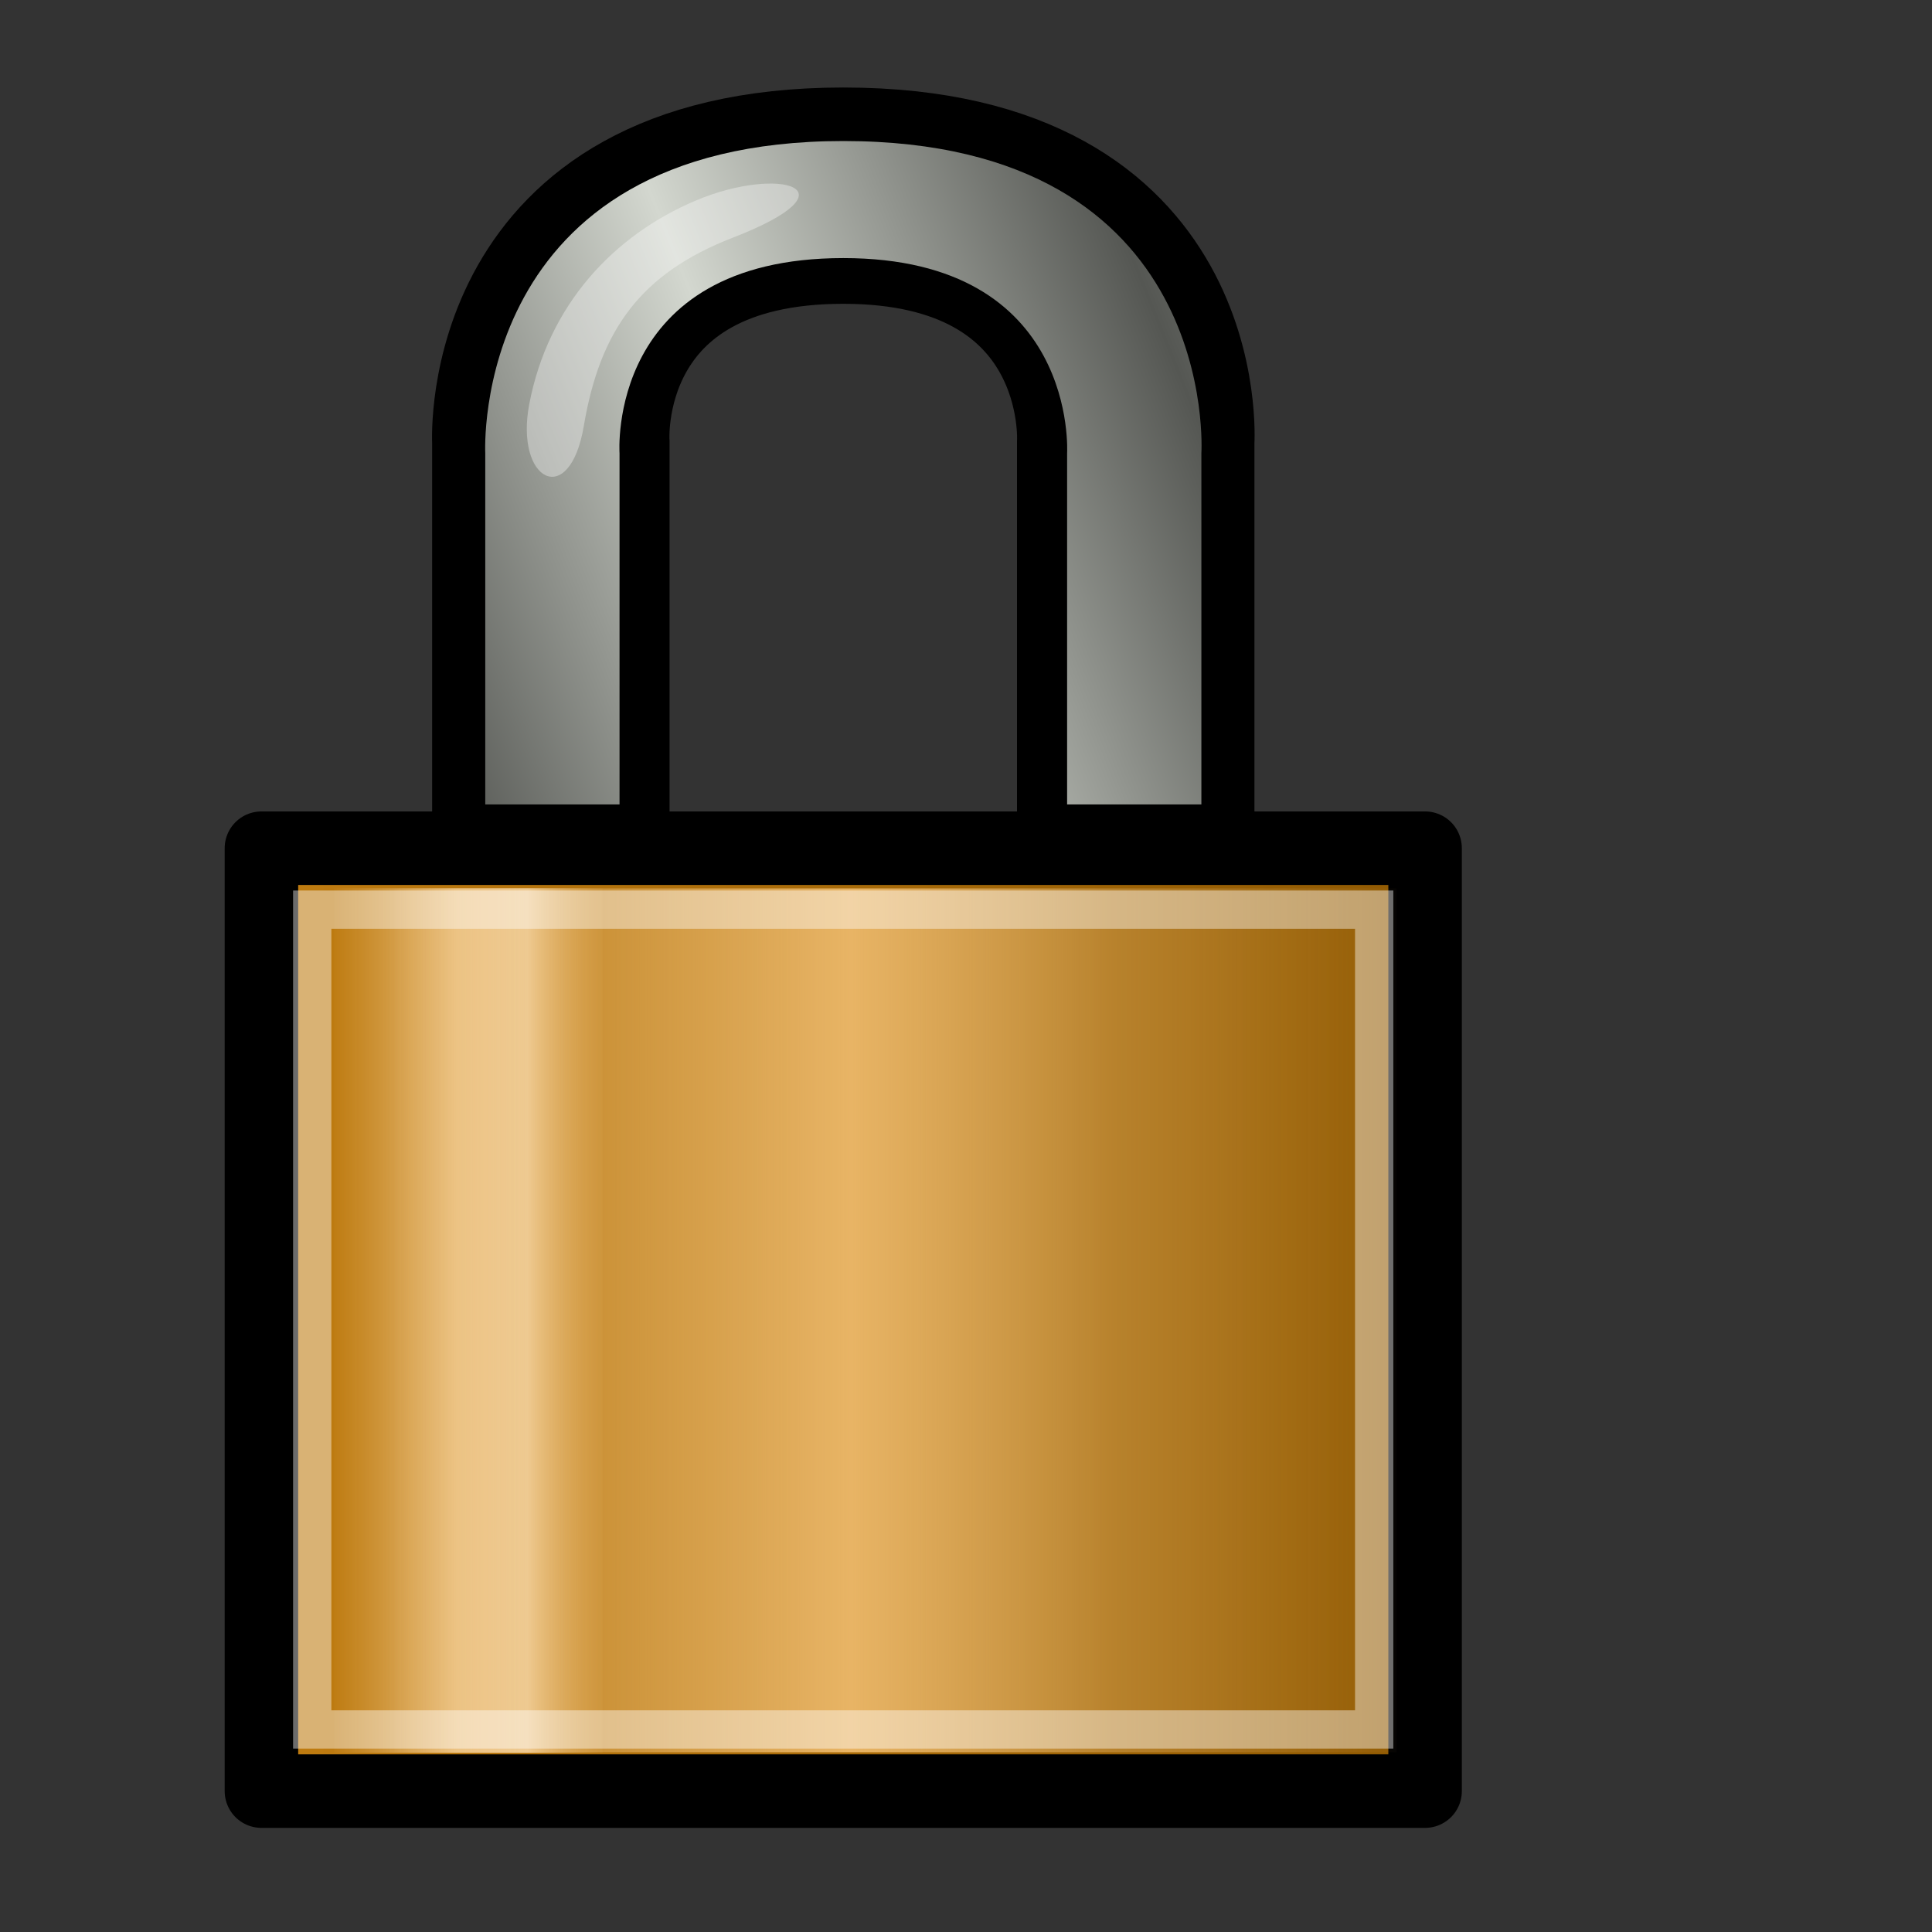 <?xml version="1.0" encoding="UTF-8" standalone="no"?>
<!-- Created with Inkscape (http://www.inkscape.org/) -->

<svg
   xmlns:dc="http://purl.org/dc/elements/1.1/"
   xmlns:cc="http://creativecommons.org/ns#"
   xmlns:rdf="http://www.w3.org/1999/02/22-rdf-syntax-ns#"
   xmlns:svg="http://www.w3.org/2000/svg"
   xmlns="http://www.w3.org/2000/svg"
   xmlns:xlink="http://www.w3.org/1999/xlink"
   xmlns:sodipodi="http://sodipodi.sourceforge.net/DTD/sodipodi-0.dtd"
   xmlns:inkscape="http://www.inkscape.org/namespaces/inkscape"
   width="48px"
   height="48px"
   id="svg3092"
   version="1.1"
   inkscape:version="0.48.4 r9939"
   sodipodi:docname="udiskie-lock.svg">
  <rect width="100%" height="100%" fill="#333333" stroke="none"/>
  <defs
     id="defs3094">
    <inkscape:path-effect
       effect="construct_grid"
       id="path-effect3899"
       is_visible="true"
       nr_x="5"
       nr_y="5" />
    <inkscape:path-effect
       effect="ruler"
       id="path-effect3897"
       is_visible="true"
       unit="px"
       mark_distance="20"
       mark_length="14"
       minor_mark_length="7"
       major_mark_steps="5"
       shift="0"
       offset="0"
       mark_dir="left"
       border_marks="both" />
    <linearGradient
       id="linearGradient3841">
      <stop
         style="stop-color:#d3d7cf;stop-opacity:1;"
         offset="0"
         id="stop3843" />
      <stop
         style="stop-color:#555753;stop-opacity:1;"
         offset="1"
         id="stop3845" />
    </linearGradient>
    <linearGradient
       id="linearGradient3874">
      <stop
         style="stop-color:#c17d11;stop-opacity:1;"
         offset="0"
         id="stop3876" />
      <stop
         style="stop-color:#8f5902;stop-opacity:1;"
         offset="1"
         id="stop3878" />
    </linearGradient>
    <linearGradient
       inkscape:collect="always"
       xlink:href="#linearGradient3874"
       id="linearGradient3880"
       x1="10.5"
       y1="31.571"
       x2="37.5"
       y2="31.571"
       gradientUnits="userSpaceOnUse"
       gradientTransform="matrix(1.112,0,0,1.025,-5.736,0.428)" />
    <linearGradient
       inkscape:collect="always"
       xlink:href="#linearGradient3874-6"
       id="linearGradient3880-9"
       x1="10.5"
       y1="31.571"
       x2="37.5"
       y2="31.571"
       gradientUnits="userSpaceOnUse" />
    <linearGradient
       id="linearGradient3874-6">
      <stop
         style="stop-color:#e9b96e;stop-opacity:0;"
         offset="0"
         id="stop3876-9" />
      <stop
         id="stop3761"
         offset="0.29"
         style="stop-color:#f1d2a2;stop-opacity:1;" />
      <stop
         style="stop-color:#edc588;stop-opacity:1;"
         offset="0.544"
         id="stop3763" />
      <stop
         style="stop-color:#e9b96e;stop-opacity:0;"
         offset="1"
         id="stop3878-6" />
    </linearGradient>
    <linearGradient
       gradientTransform="matrix(0.256,0,0,0.94,-17.793,3.141)"
       y2="31.571"
       x2="37.5"
       y1="31.571"
       x1="10.5"
       gradientUnits="userSpaceOnUse"
       id="linearGradient3897"
       xlink:href="#linearGradient3874-6"
       inkscape:collect="always" />
    <linearGradient
       gradientTransform="matrix(0.39,0,0,0.953,-27.681,1.475)"
       y2="31.571"
       x2="37.5"
       y1="31.571"
       x1="10.5"
       gradientUnits="userSpaceOnUse"
       id="linearGradient3897-1"
       xlink:href="#linearGradient3874-6-5"
       inkscape:collect="always" />
    <linearGradient
       id="linearGradient3874-6-5">
      <stop
         style="stop-color:#e9b96e;stop-opacity:0;"
         offset="0"
         id="stop3876-9-8" />
      <stop
         id="stop3761-2"
         offset="0.29"
         style="stop-color:#eabc74;stop-opacity:0.347;" />
      <stop
         style="stop-color:#e8b465;stop-opacity:1;"
         offset="0.544"
         id="stop3763-7" />
      <stop
         style="stop-color:#e9b96e;stop-opacity:0;"
         offset="1"
         id="stop3878-6-5" />
    </linearGradient>
    <linearGradient
       y2="31.571"
       x2="37.5"
       y1="31.571"
       x1="10.5"
       gradientTransform="matrix(0.957,0,0,0.939,-45.228,3.158)"
       gradientUnits="userSpaceOnUse"
       id="linearGradient3782"
       xlink:href="#linearGradient3874-6-5"
       inkscape:collect="always" />
    <linearGradient
       inkscape:collect="always"
       xlink:href="#linearGradient3874-1"
       id="linearGradient3880-98"
       x1="10.5"
       y1="31.571"
       x2="37.5"
       y2="31.571"
       gradientUnits="userSpaceOnUse" />
    <linearGradient
       id="linearGradient3874-1">
      <stop
         style="stop-color:#c17d11;stop-opacity:1;"
         offset="0"
         id="stop3876-4" />
      <stop
         style="stop-color:#8f5902;stop-opacity:1;"
         offset="1"
         id="stop3878-4" />
    </linearGradient>
    <linearGradient
       inkscape:collect="always"
       xlink:href="#linearGradient3841-5"
       id="linearGradient3851-0"
       x1="23.373"
       y1="14.812"
       x2="32.441"
       y2="11.625"
       gradientUnits="userSpaceOnUse"
       spreadMethod="reflect" />
    <linearGradient
       id="linearGradient3841-5">
      <stop
         style="stop-color:#d3d7cf;stop-opacity:1;"
         offset="0"
         id="stop3843-2" />
      <stop
         style="stop-color:#555753;stop-opacity:1;"
         offset="1"
         id="stop3845-6" />
    </linearGradient>
    <linearGradient
       inkscape:collect="always"
       xlink:href="#linearGradient3841-5"
       id="linearGradient3901"
       gradientUnits="userSpaceOnUse"
       gradientTransform="translate(-3.376,-0.875)"
       spreadMethod="reflect"
       x1="23.373"
       y1="14.812"
       x2="32.441"
       y2="11.625" />
    <linearGradient
       inkscape:collect="always"
       xlink:href="#linearGradient3841-5"
       id="linearGradient3909"
       gradientUnits="userSpaceOnUse"
       gradientTransform="translate(-3.376,-0.875)"
       spreadMethod="reflect"
       x1="23.373"
       y1="14.812"
       x2="32.441"
       y2="11.625" />
    <linearGradient
       inkscape:collect="always"
       xlink:href="#linearGradient3841-5"
       id="linearGradient3913"
       gradientUnits="userSpaceOnUse"
       gradientTransform="translate(-3.376,-0.875)"
       spreadMethod="reflect"
       x1="23.373"
       y1="14.812"
       x2="32.441"
       y2="11.625" />
    <linearGradient
       inkscape:collect="always"
       xlink:href="#linearGradient3841-5"
       id="linearGradient3917"
       gradientUnits="userSpaceOnUse"
       gradientTransform="translate(9.124,3.125)"
       spreadMethod="reflect"
       x1="23.373"
       y1="14.812"
       x2="32.441"
       y2="11.625" />
    <linearGradient
       inkscape:collect="always"
       xlink:href="#linearGradient3841-55"
       id="linearGradient3851-9"
       x1="23.373"
       y1="14.812"
       x2="32.441"
       y2="11.625"
       gradientUnits="userSpaceOnUse"
       spreadMethod="reflect"
       gradientTransform="matrix(1.34,0,0,1.021,-8.151,0.523)" />
    <linearGradient
       id="linearGradient3841-55">
      <stop
         style="stop-color:#d3d7cf;stop-opacity:1;"
         offset="0"
         id="stop3843-1" />
      <stop
         style="stop-color:#555753;stop-opacity:1;"
         offset="1"
         id="stop3845-4" />
    </linearGradient>
    <linearGradient
       y2="11.625"
       x2="32.441"
       y1="14.812"
       x1="23.373"
       spreadMethod="reflect"
       gradientTransform="matrix(1.112,0,0,0.97,-5.735,0.595)"
       gradientUnits="userSpaceOnUse"
       id="linearGradient6620"
       xlink:href="#linearGradient3841-55"
       inkscape:collect="always" />
  </defs>
  <sodipodi:namedview
     id="base"
     pagecolor="#ffffff"
     bordercolor="#666666"
     borderopacity="1.0"
     inkscape:pageopacity="0.0"
     inkscape:pageshadow="2"
     inkscape:zoom="11.313709"
     inkscape:cx="24.212961"
     inkscape:cy="20.829125"
     inkscape:current-layer="layer1"
     showgrid="true"
     inkscape:grid-bbox="true"
     inkscape:document-units="px"
     inkscape:window-width="1916"
     inkscape:window-height="1028"
     inkscape:window-x="0"
     inkscape:window-y="24"
     inkscape:window-maximized="0" />
  <g
     id="layer1"
     inkscape:label="Layer 1"
     inkscape:groupmode="layer">
    <rect
       style="fill:url(#linearGradient3880);fill-opacity:1;fill-rule:nonzero;stroke:#000000;stroke-width:1.826;stroke-linejoin:round;stroke-miterlimit:4;stroke-opacity:1;stroke-dasharray:none"
       id="rect3872"
       width="28.911"
       height="23.427"
       x="6.495"
       y="21.073" />
    <rect
       style="fill:url(#linearGradient3897);fill-opacity:1;fill-rule:nonzero;stroke:none"
       id="rect3872-9"
       width="6.668"
       height="21.477"
       x="-14.972"
       y="22.068"
       transform="scale(-1,1)" />
    <rect
       style="fill:url(#linearGradient3782);fill-opacity:1;fill-rule:nonzero;stroke:none"
       id="rect3872-9-9"
       width="24.881"
       height="21.463"
       x="-34.701"
       y="22.072"
       transform="scale(-1,1)" />
    <rect
       style="opacity:0.419;fill:none;stroke:#ffffff;stroke-width:0.951;stroke-linejoin:miter;stroke-opacity:1"
       id="rect3872-7"
       width="26.384"
       height="20.368"
       x="7.757"
       y="22.6" />
    <path
       style="fill:none;stroke:#000000;stroke-width:2.546;stroke-linecap:butt;stroke-linejoin:miter;stroke-miterlimit:4;stroke-opacity:1;stroke-dasharray:none"
       d="m 12.009,19.476 0,-8.486 c 0,0 -0.394,-7.543 8.942,-7.543 9.435,0 8.942,7.543 8.942,7.543 l 0,8.486 -3.353,0 0,-8.486 c 0,0 0.29,-4.715 -5.589,-4.715 -5.928,0 -5.589,4.715 -5.589,4.715 l 0,8.486 z"
       id="path3839"
       inkscape:connector-curvature="0"
       sodipodi:nodetypes="ccsccccsccc" />
    <path
       style="fill:url(#linearGradient6620);fill-opacity:1;stroke:none"
       d="m 12.056,19.986 0,-8.726 c 0,0 -0.392,-7.756 8.896,-7.756 9.386,0 8.896,7.756 8.896,7.756 l 0,8.726 -3.336,0 0,-8.726 c 0,0 0.288,-4.848 -5.56,-4.848 -5.897,0 -5.56,4.848 -5.56,4.848 l 0,8.726 z"
       id="path3839-6"
       inkscape:connector-curvature="0"
       sodipodi:nodetypes="ccsccccsccc" />
    <path
       style="opacity:0.667;fill:#ffffff;fill-opacity:0.527;stroke:none"
       d="m 17.302,4.976 c -2.065,0.868 -3.683,2.61 -4.152,5.061 -0.367,1.919 1.004,2.627 1.355,0.544 0.4,-2.37 1.404,-3.787 3.701,-4.676 3.145,-1.217 1.161,-1.797 -0.903,-0.929 z"
       id="path3921"
       inkscape:connector-curvature="0"
       sodipodi:nodetypes="zsssz" />
  </g>
</svg>
